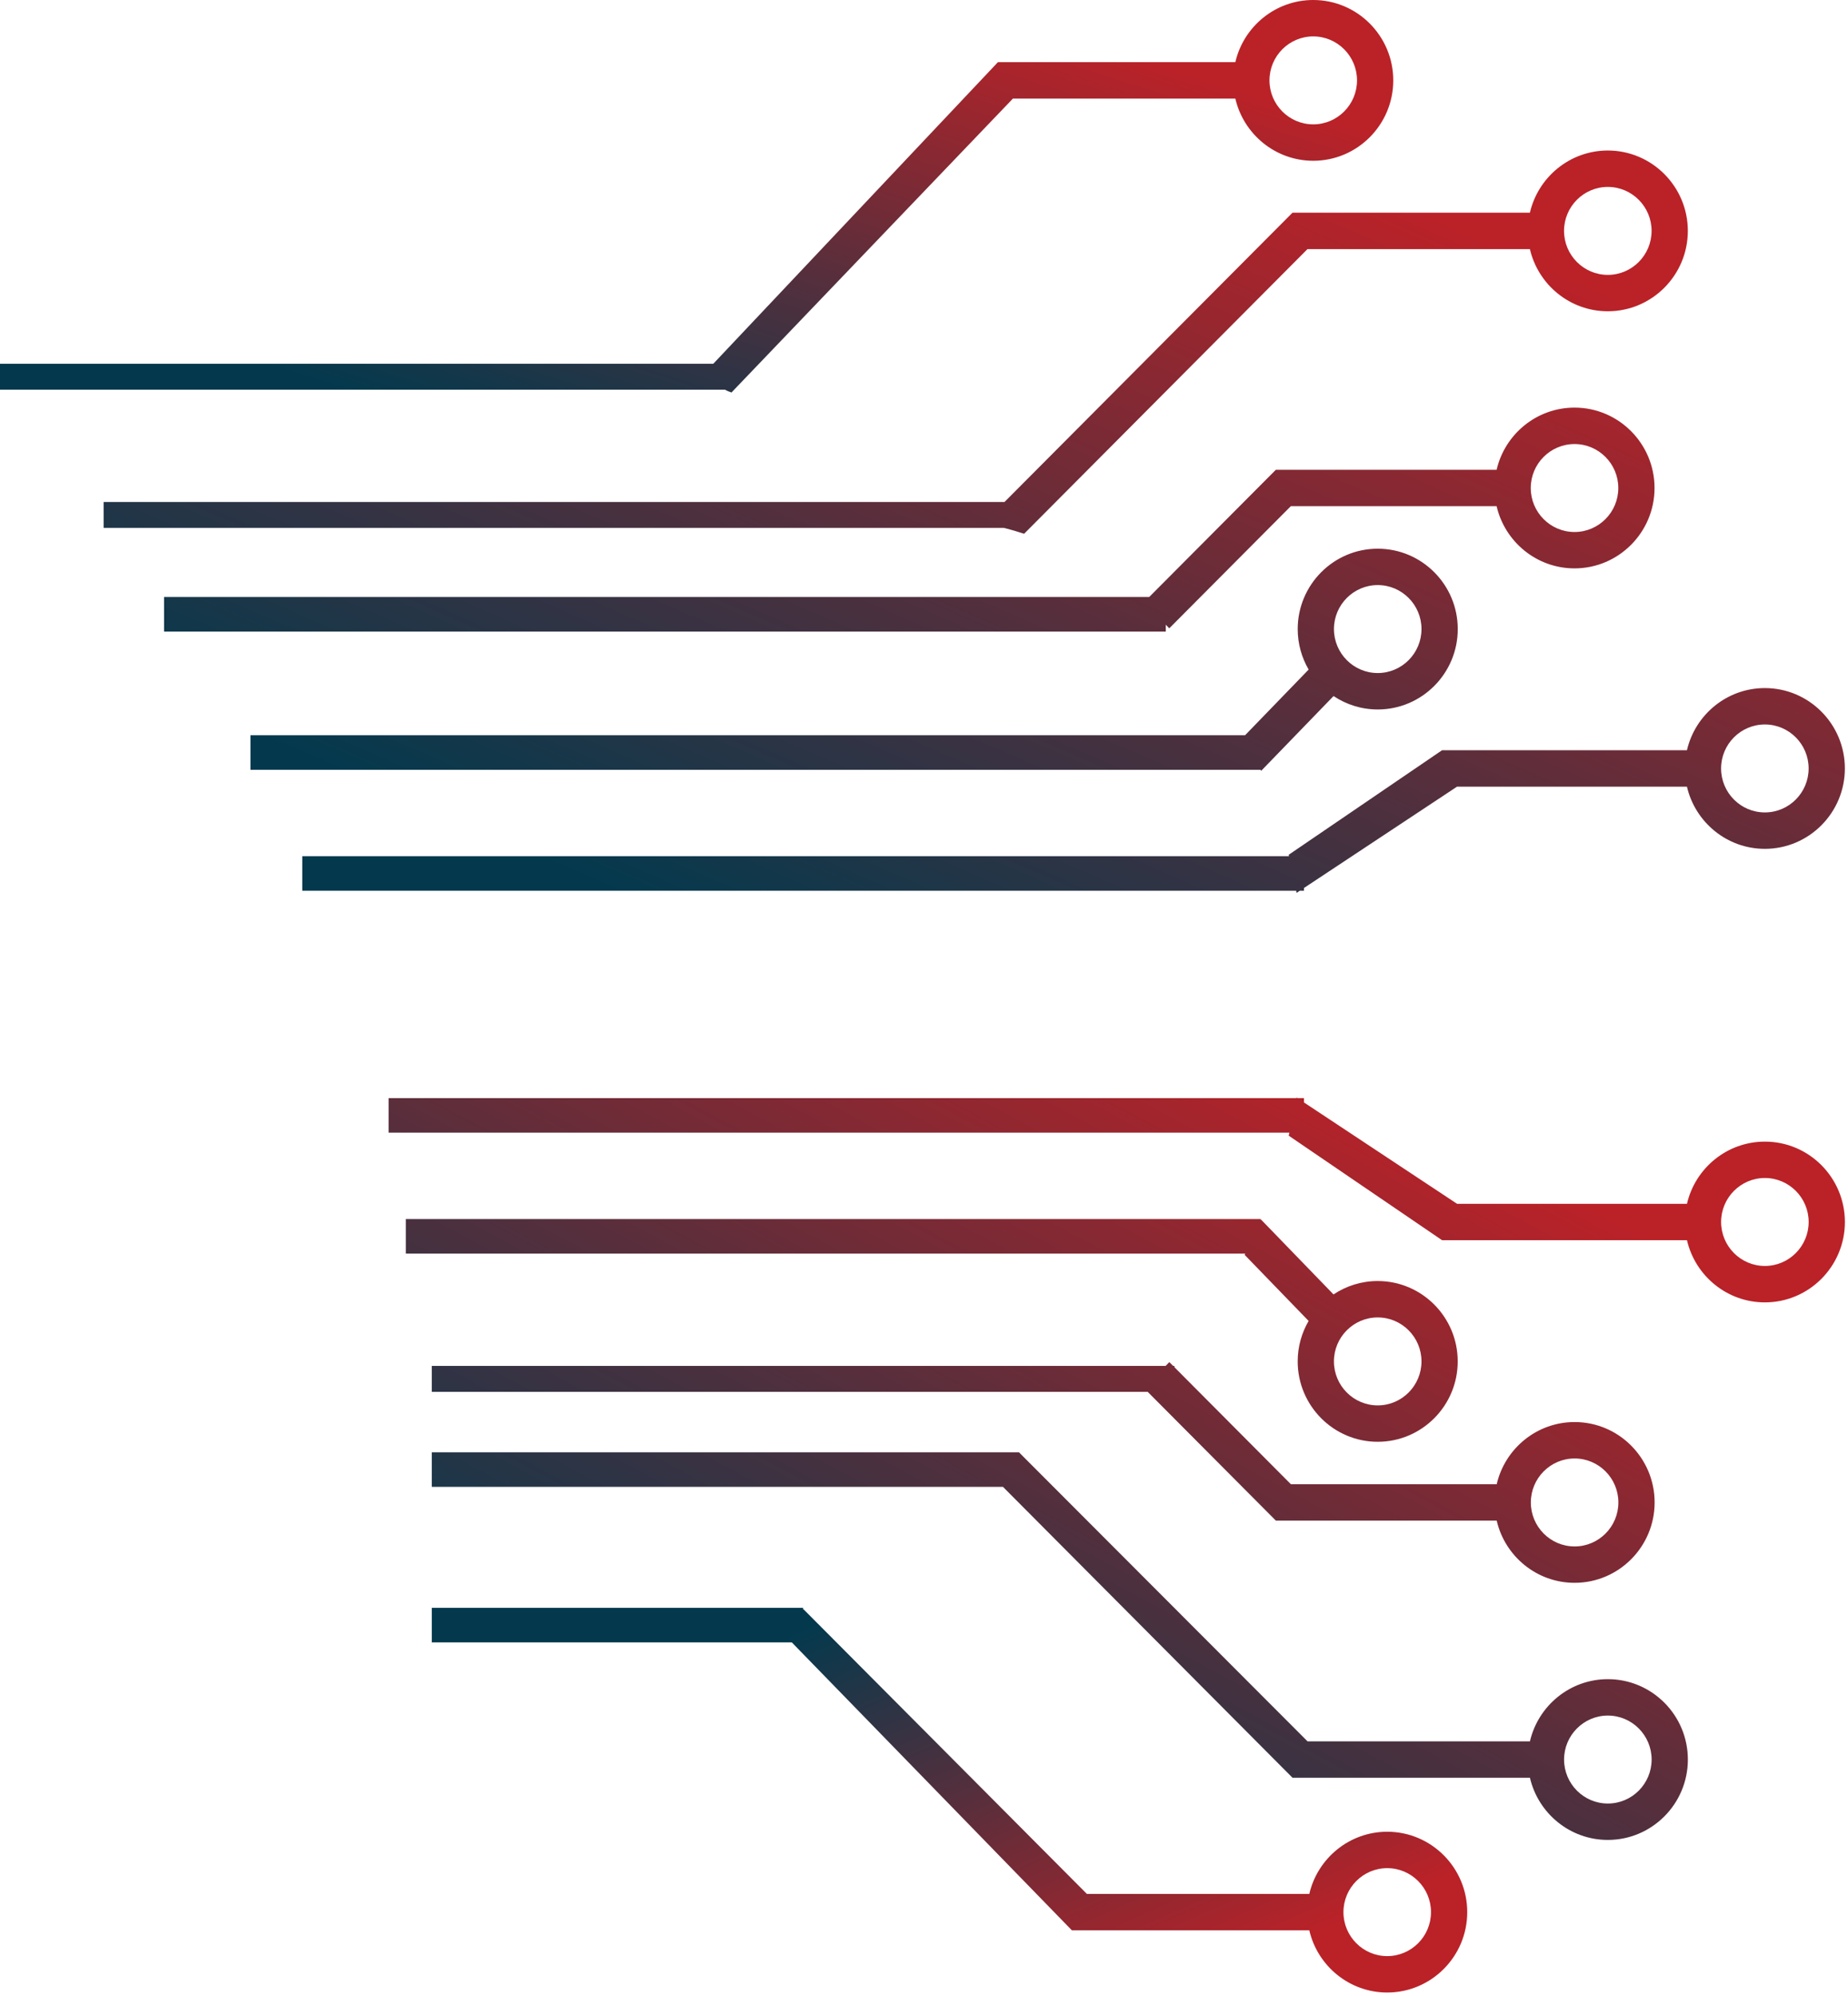 <svg width="214" height="231" viewBox="0 0 214 231" fill="none" xmlns="http://www.w3.org/2000/svg">
<path fill-rule="evenodd" clip-rule="evenodd" d="M177.164 28.833H151.408L118.594 61.782C117.829 61.531 117.055 61.304 116.274 61.104H12V58.104H116.323L149.671 24.619H177.164C178.117 20.499 181.798 17.422 186.186 17.422C191.294 17.422 195.452 21.594 195.452 26.726C195.452 31.858 191.294 36.03 186.186 36.03C181.798 36.03 178.117 32.95 177.164 28.833ZM191.255 26.726C191.255 23.919 188.982 21.636 186.186 21.636C183.391 21.636 181.117 23.919 181.117 26.726C181.117 29.533 183.391 31.817 186.186 31.817C188.982 31.817 191.255 29.533 191.255 26.726ZM135.4 72.73L135.401 72.728L135.403 72.73H135.4ZM135 72.311V73.104H19V69.104H133.077L147.742 54.378H173.309C174.262 50.261 177.943 47.181 182.331 47.181C187.442 47.181 191.597 51.353 191.597 56.485C191.597 61.617 187.439 65.789 182.331 65.789C177.943 65.789 174.262 62.709 173.309 58.592H149.478L135.401 72.728C135.268 72.588 135.134 72.449 135 72.311ZM182.331 51.398C185.127 51.398 187.401 53.681 187.401 56.488C187.401 59.295 185.127 61.579 182.331 61.579C179.536 61.579 177.262 59.295 177.262 56.488C177.262 53.681 179.536 51.398 182.331 51.398ZM168.727 91.054H195.349C196.303 95.171 199.984 98.252 204.372 98.252C209.48 98.252 213.637 94.08 213.637 88.947C213.637 83.815 209.483 79.643 204.372 79.643C199.984 79.643 196.303 82.723 195.349 86.84H166.99L149.23 98.942C149.243 98.996 149.256 99.05 149.269 99.104H35V103.104H150.099C150.113 103.187 150.128 103.269 150.142 103.352L150.515 103.104H151V102.784L168.727 91.054ZM204.372 83.857C207.167 83.857 209.441 86.14 209.441 88.947C209.441 91.754 207.167 94.038 204.372 94.038C201.577 94.038 199.303 91.754 199.303 88.947C199.303 86.14 201.577 83.857 204.372 83.857ZM159.541 63.511C154.434 63.511 150.276 67.683 150.276 72.815C150.276 74.524 150.739 76.123 151.542 77.501L144.18 85.104H29V89.104H145.985C146.003 89.146 146.02 89.188 146.038 89.23L154.427 80.568C155.895 81.548 157.654 82.12 159.544 82.12C164.652 82.12 168.81 77.948 168.81 72.815C168.81 67.683 164.655 63.511 159.544 63.511H159.541ZM159.541 77.903C156.746 77.903 154.472 75.619 154.472 72.812C154.472 70.005 156.746 67.722 159.541 67.722C162.336 67.722 164.61 70.005 164.61 72.812C164.61 75.619 162.336 77.903 159.541 77.903Z" fill="url(#paint0_linear_5275_12986)"/>
<path fill-rule="evenodd" clip-rule="evenodd" d="M204.375 132.141C199.987 132.141 196.305 135.221 195.352 139.339H168.73L151 127.607V127.104H150.239L150.145 127.041L150.134 127.104H45V131.104H149.316C149.288 131.219 149.261 131.335 149.233 131.451L166.993 143.552H195.352C196.305 147.67 199.987 150.75 204.375 150.75C209.482 150.75 213.64 146.578 213.64 141.445C213.64 136.313 209.486 132.141 204.375 132.141ZM204.375 146.533C201.579 146.533 199.305 144.249 199.305 141.442C199.305 138.635 201.579 136.352 204.375 136.352C207.17 136.352 209.444 138.635 209.444 141.442C209.444 144.249 207.17 146.533 204.375 146.533ZM150.274 157.581C150.274 155.872 150.738 154.273 151.541 152.895H151.537L144.13 145.245L144.203 145.104H47V141.104H146V141.245L146.033 141.166L154.422 149.828C155.89 148.849 157.649 148.277 159.54 148.277C164.65 148.277 168.805 152.449 168.805 157.581C168.805 162.713 164.65 166.885 159.54 166.885C154.429 166.885 150.274 162.71 150.274 157.581ZM164.609 157.581C164.609 154.774 162.335 152.491 159.54 152.491C156.744 152.491 154.47 154.774 154.47 157.581C154.47 160.388 156.744 162.672 159.54 162.672C162.335 162.672 164.609 160.388 164.609 157.581ZM147.748 176.012L132.903 161.104H50V158.104H134.983C135.126 157.957 135.268 157.809 135.409 157.66L135.851 158.104H136V158.253L149.488 171.798H173.319C174.272 167.68 177.953 164.6 182.341 164.6C187.452 164.6 191.607 168.772 191.607 173.905C191.607 179.037 187.449 183.209 182.341 183.209C177.953 183.209 174.272 180.129 173.319 176.012H147.748ZM187.41 173.908C187.41 171.101 185.136 168.817 182.341 168.817C179.546 168.817 177.272 171.101 177.272 173.908C177.272 176.715 179.546 178.998 182.341 178.998C185.136 178.998 187.41 176.715 187.41 173.908ZM177.168 205.772H149.675L116.147 172.104H50V168.104H118V168.104C118 168.104 118 168.104 118 168.104L151.412 201.558H177.168C178.121 197.441 181.802 194.361 186.19 194.361C191.301 194.361 195.456 198.533 195.456 203.665C195.456 208.797 191.298 212.969 186.19 212.969C181.802 212.969 178.121 209.889 177.168 205.772ZM191.259 203.665C191.259 200.858 188.985 198.575 186.19 198.575C183.395 198.575 181.121 200.858 181.121 203.665C181.121 206.472 183.395 208.756 186.19 208.756C188.985 208.756 191.259 206.472 191.259 203.665Z" fill="url(#paint1_linear_5275_12986)"/>
<path d="M50 186.104H93V190.104H50V186.104Z" fill="#04394D"/>
<path d="M125.863 219.22H151.619C152.572 215.102 156.253 212.022 160.641 212.022C165.749 212.022 169.907 216.194 169.907 221.327C169.907 226.459 165.749 230.631 160.641 230.631C156.253 230.631 152.572 227.554 151.619 223.433H124.126L89.609 187.964C91.215 187.668 91.504 186.778 93.049 186.271L125.863 219.22ZM160.641 226.417C163.437 226.417 165.711 224.134 165.711 221.327C165.711 218.52 163.437 216.236 160.641 216.236C157.846 216.236 155.572 218.52 155.572 221.327C155.572 224.134 157.846 226.417 160.641 226.417Z" fill="url(#paint2_linear_5275_12986)"/>
<path fill-rule="evenodd" clip-rule="evenodd" d="M143.053 11.411H117.297L84.705 45.432C84.414 45.337 84.164 45.224 83.938 45.103H0V42.103H82.602L115.56 7.197H143.053C144.006 3.077 147.687 0 152.075 0C157.183 0 161.341 4.172 161.341 9.304C161.341 14.437 157.183 18.609 152.075 18.609C147.687 18.609 144.006 15.528 143.053 11.411ZM157.144 9.304C157.144 6.497 154.87 4.214 152.075 4.214C149.28 4.214 147.006 6.497 147.006 9.304C147.006 12.111 149.28 14.395 152.075 14.395C154.87 14.395 157.144 12.111 157.144 9.304Z" fill="url(#paint3_linear_5275_12986)"/>
<defs>
<linearGradient id="paint0_linear_5275_12986" x1="210.635" y1="34.681" x2="163.395" y2="143.179" gradientUnits="userSpaceOnUse">
<stop offset="0.078" stop-color="#BA2228"/>
<stop offset="1" stop-color="#04394D"/>
</linearGradient>
<linearGradient id="paint1_linear_5275_12986" x1="211.195" y1="144.3" x2="157.531" y2="244.672" gradientUnits="userSpaceOnUse">
<stop offset="0.078" stop-color="#BA2228"/>
<stop offset="1" stop-color="#04394D"/>
</linearGradient>
<linearGradient id="paint2_linear_5275_12986" x1="168.389" y1="221.721" x2="143.656" y2="166.088" gradientUnits="userSpaceOnUse">
<stop offset="0.078" stop-color="#BA2228"/>
<stop offset="1" stop-color="#04394D"/>
</linearGradient>
<linearGradient id="paint3_linear_5275_12986" x1="159.016" y1="9.804" x2="137.764" y2="76.33" gradientUnits="userSpaceOnUse">
<stop offset="0.078" stop-color="#BA2228"/>
<stop offset="1" stop-color="#04394D"/>
</linearGradient>
</defs>
</svg>
